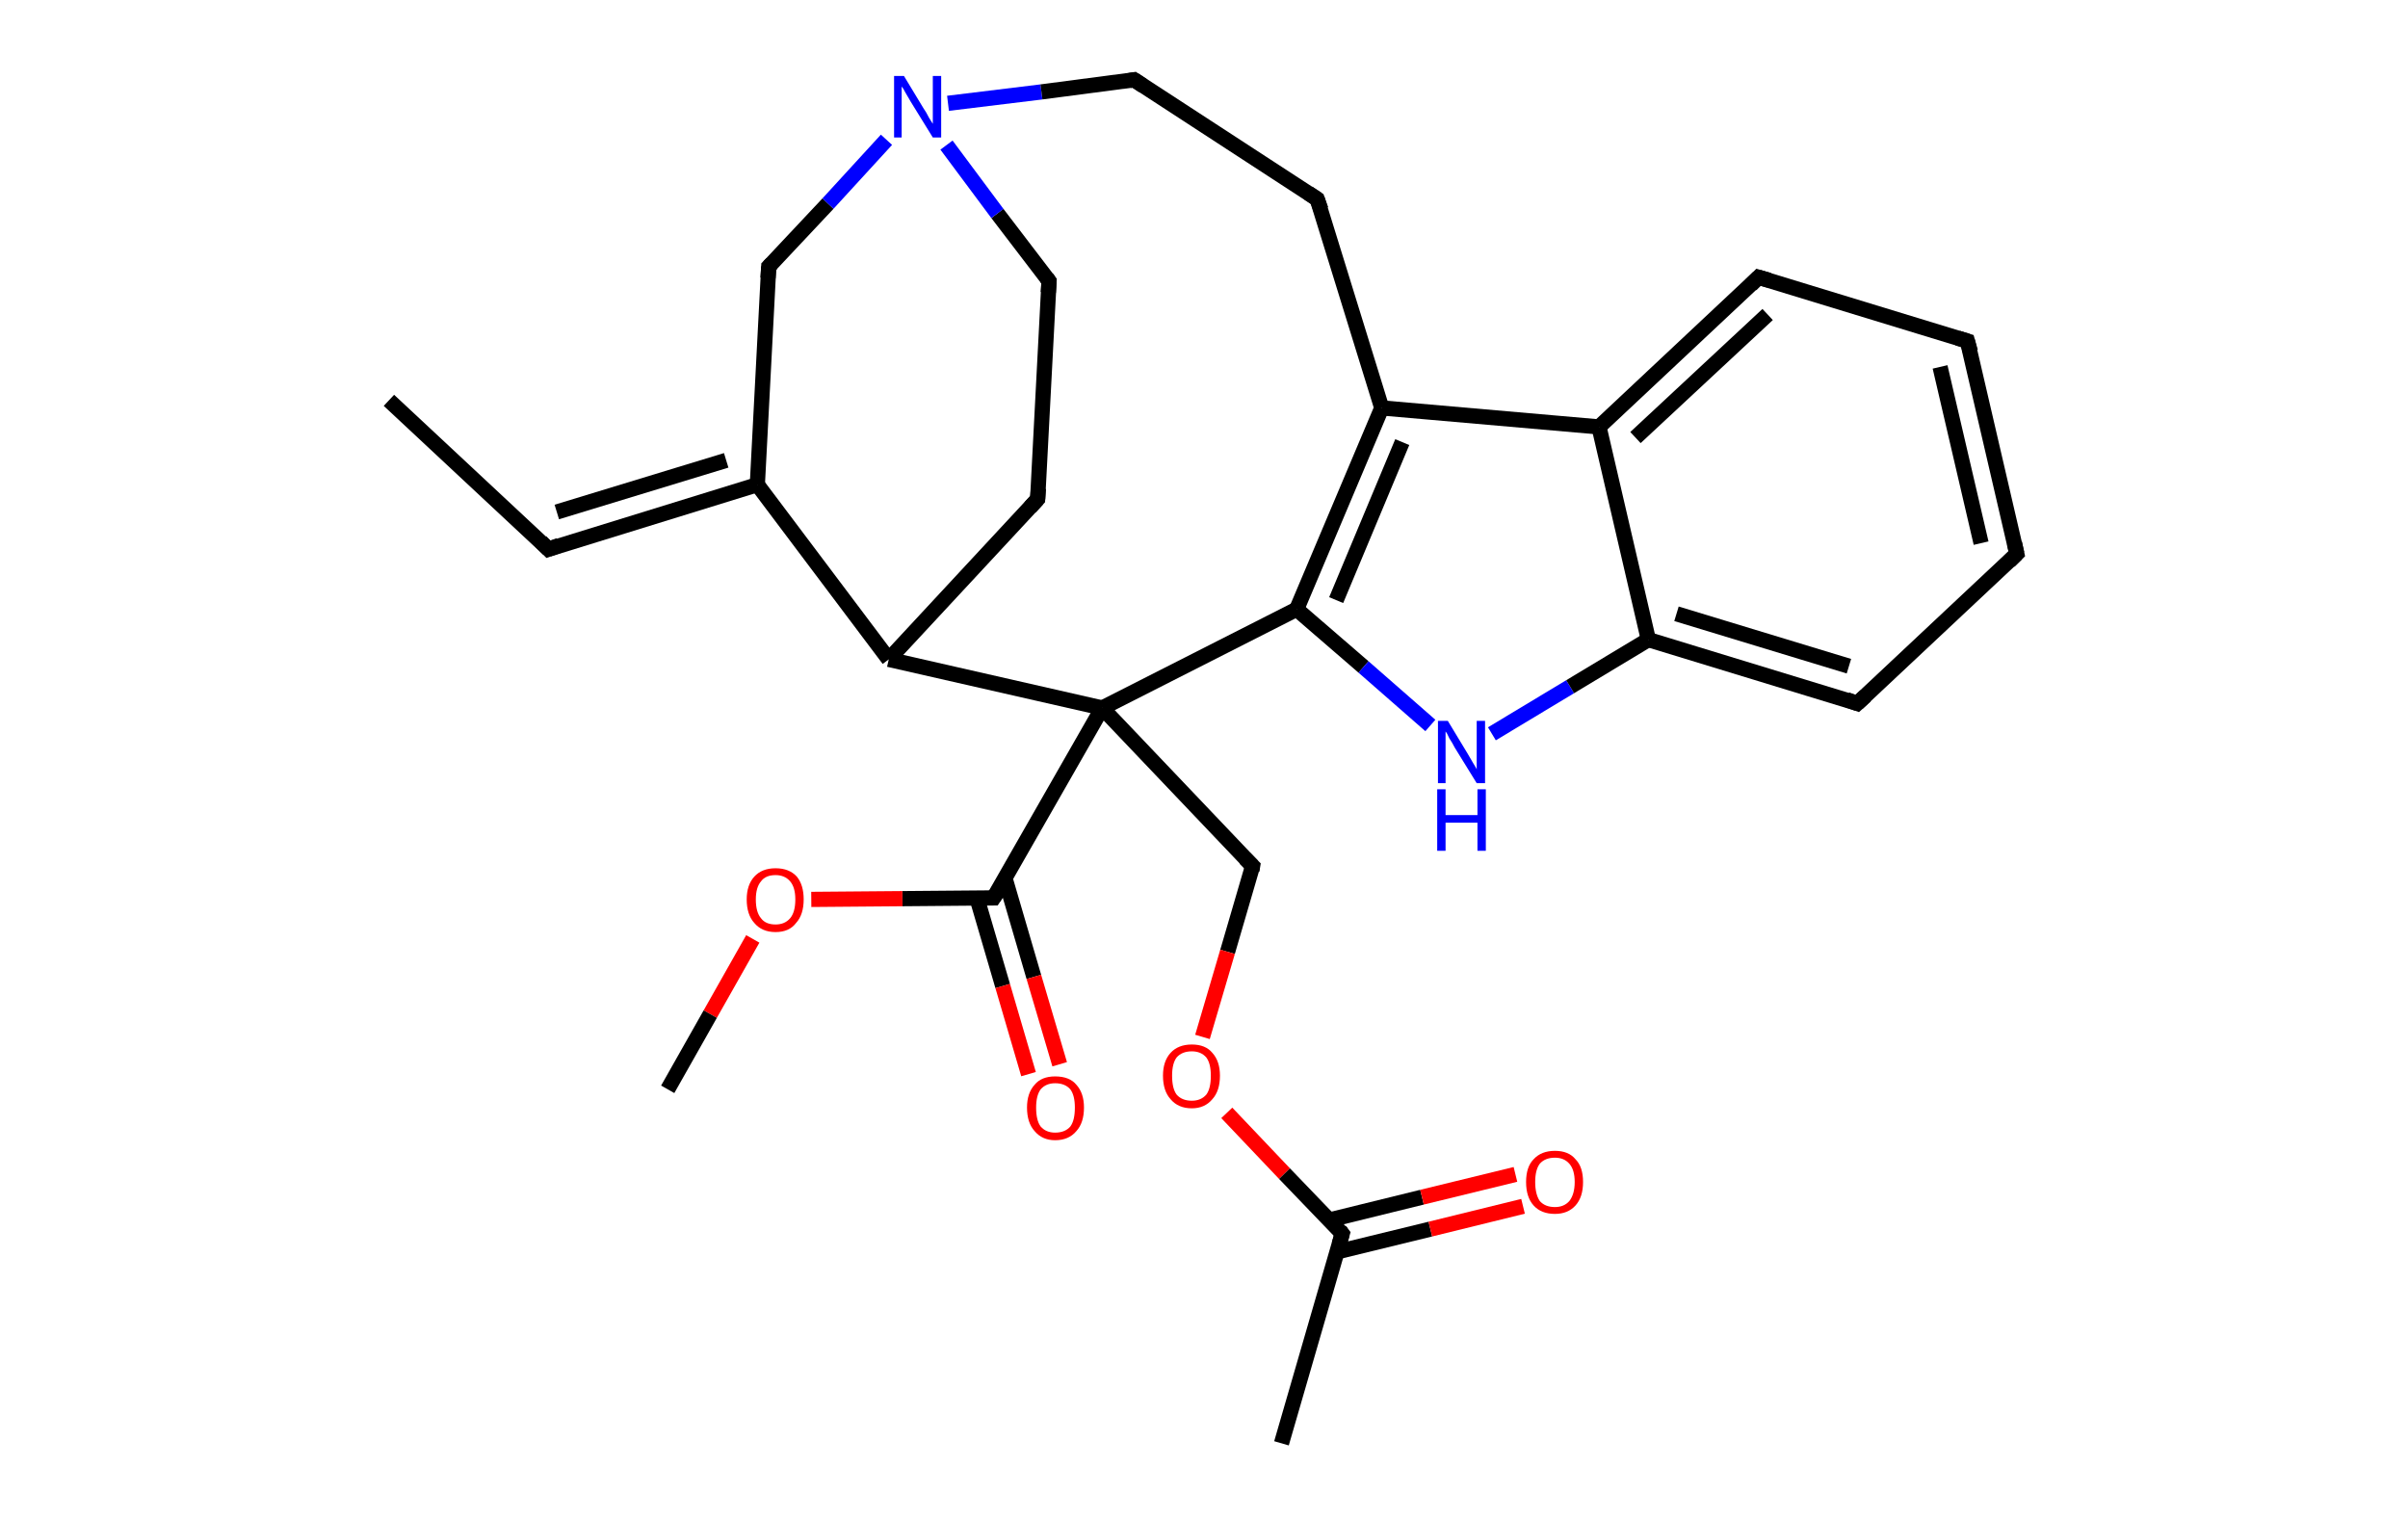 <?xml version='1.0' encoding='ASCII' standalone='yes'?>
<svg xmlns="http://www.w3.org/2000/svg" xmlns:rdkit="http://www.rdkit.org/xml" xmlns:xlink="http://www.w3.org/1999/xlink" version="1.1" baseProfile="full" xml:space="preserve" width="317px" height="200px" viewBox="0 0 317 200">
<!-- END OF HEADER -->
<rect style="opacity:1.0;fill:#FFFFFF;stroke:none" width="317.0" height="200.0" x="0.0" y="0.0"> </rect>
<path class="bond-0 atom-0 atom-1" d="M 51.2,52.7 L 72.2,72.3" style="fill:none;fill-rule:evenodd;stroke:#000000;stroke-width:2.0px;stroke-linecap:butt;stroke-linejoin:miter;stroke-opacity:1"/>
<path class="bond-1 atom-1 atom-2" d="M 72.2,72.3 L 99.7,63.8" style="fill:none;fill-rule:evenodd;stroke:#000000;stroke-width:2.0px;stroke-linecap:butt;stroke-linejoin:miter;stroke-opacity:1"/>
<path class="bond-1 atom-1 atom-2" d="M 73.3,67.4 L 95.6,60.6" style="fill:none;fill-rule:evenodd;stroke:#000000;stroke-width:2.0px;stroke-linecap:butt;stroke-linejoin:miter;stroke-opacity:1"/>
<path class="bond-2 atom-2 atom-3" d="M 99.7,63.8 L 101.2,35.1" style="fill:none;fill-rule:evenodd;stroke:#000000;stroke-width:2.0px;stroke-linecap:butt;stroke-linejoin:miter;stroke-opacity:1"/>
<path class="bond-3 atom-3 atom-4" d="M 101.2,35.1 L 109.0,26.8" style="fill:none;fill-rule:evenodd;stroke:#000000;stroke-width:2.0px;stroke-linecap:butt;stroke-linejoin:miter;stroke-opacity:1"/>
<path class="bond-3 atom-3 atom-4" d="M 109.0,26.8 L 116.7,18.4" style="fill:none;fill-rule:evenodd;stroke:#0000FF;stroke-width:2.0px;stroke-linecap:butt;stroke-linejoin:miter;stroke-opacity:1"/>
<path class="bond-4 atom-4 atom-5" d="M 124.8,13.6 L 137.1,12.1" style="fill:none;fill-rule:evenodd;stroke:#0000FF;stroke-width:2.0px;stroke-linecap:butt;stroke-linejoin:miter;stroke-opacity:1"/>
<path class="bond-4 atom-4 atom-5" d="M 137.1,12.1 L 149.3,10.5" style="fill:none;fill-rule:evenodd;stroke:#000000;stroke-width:2.0px;stroke-linecap:butt;stroke-linejoin:miter;stroke-opacity:1"/>
<path class="bond-5 atom-5 atom-6" d="M 149.3,10.5 L 173.4,26.2" style="fill:none;fill-rule:evenodd;stroke:#000000;stroke-width:2.0px;stroke-linecap:butt;stroke-linejoin:miter;stroke-opacity:1"/>
<path class="bond-6 atom-6 atom-7" d="M 173.4,26.2 L 181.9,53.7" style="fill:none;fill-rule:evenodd;stroke:#000000;stroke-width:2.0px;stroke-linecap:butt;stroke-linejoin:miter;stroke-opacity:1"/>
<path class="bond-7 atom-7 atom-8" d="M 181.9,53.7 L 170.7,80.2" style="fill:none;fill-rule:evenodd;stroke:#000000;stroke-width:2.0px;stroke-linecap:butt;stroke-linejoin:miter;stroke-opacity:1"/>
<path class="bond-7 atom-7 atom-8" d="M 184.6,58.2 L 175.9,79.0" style="fill:none;fill-rule:evenodd;stroke:#000000;stroke-width:2.0px;stroke-linecap:butt;stroke-linejoin:miter;stroke-opacity:1"/>
<path class="bond-8 atom-8 atom-9" d="M 170.7,80.2 L 179.5,87.8" style="fill:none;fill-rule:evenodd;stroke:#000000;stroke-width:2.0px;stroke-linecap:butt;stroke-linejoin:miter;stroke-opacity:1"/>
<path class="bond-8 atom-8 atom-9" d="M 179.5,87.8 L 188.3,95.5" style="fill:none;fill-rule:evenodd;stroke:#0000FF;stroke-width:2.0px;stroke-linecap:butt;stroke-linejoin:miter;stroke-opacity:1"/>
<path class="bond-9 atom-9 atom-10" d="M 196.4,96.6 L 206.7,90.4" style="fill:none;fill-rule:evenodd;stroke:#0000FF;stroke-width:2.0px;stroke-linecap:butt;stroke-linejoin:miter;stroke-opacity:1"/>
<path class="bond-9 atom-9 atom-10" d="M 206.7,90.4 L 217.0,84.2" style="fill:none;fill-rule:evenodd;stroke:#000000;stroke-width:2.0px;stroke-linecap:butt;stroke-linejoin:miter;stroke-opacity:1"/>
<path class="bond-10 atom-10 atom-11" d="M 217.0,84.2 L 244.5,92.6" style="fill:none;fill-rule:evenodd;stroke:#000000;stroke-width:2.0px;stroke-linecap:butt;stroke-linejoin:miter;stroke-opacity:1"/>
<path class="bond-10 atom-10 atom-11" d="M 220.7,80.8 L 243.4,87.7" style="fill:none;fill-rule:evenodd;stroke:#000000;stroke-width:2.0px;stroke-linecap:butt;stroke-linejoin:miter;stroke-opacity:1"/>
<path class="bond-11 atom-11 atom-12" d="M 244.5,92.6 L 265.5,72.9" style="fill:none;fill-rule:evenodd;stroke:#000000;stroke-width:2.0px;stroke-linecap:butt;stroke-linejoin:miter;stroke-opacity:1"/>
<path class="bond-12 atom-12 atom-13" d="M 265.5,72.9 L 259.0,44.9" style="fill:none;fill-rule:evenodd;stroke:#000000;stroke-width:2.0px;stroke-linecap:butt;stroke-linejoin:miter;stroke-opacity:1"/>
<path class="bond-12 atom-12 atom-13" d="M 260.8,71.5 L 255.4,48.3" style="fill:none;fill-rule:evenodd;stroke:#000000;stroke-width:2.0px;stroke-linecap:butt;stroke-linejoin:miter;stroke-opacity:1"/>
<path class="bond-13 atom-13 atom-14" d="M 259.0,44.9 L 231.5,36.5" style="fill:none;fill-rule:evenodd;stroke:#000000;stroke-width:2.0px;stroke-linecap:butt;stroke-linejoin:miter;stroke-opacity:1"/>
<path class="bond-14 atom-14 atom-15" d="M 231.5,36.5 L 210.5,56.2" style="fill:none;fill-rule:evenodd;stroke:#000000;stroke-width:2.0px;stroke-linecap:butt;stroke-linejoin:miter;stroke-opacity:1"/>
<path class="bond-14 atom-14 atom-15" d="M 232.7,41.4 L 215.3,57.6" style="fill:none;fill-rule:evenodd;stroke:#000000;stroke-width:2.0px;stroke-linecap:butt;stroke-linejoin:miter;stroke-opacity:1"/>
<path class="bond-15 atom-8 atom-16" d="M 170.7,80.2 L 145.1,93.2" style="fill:none;fill-rule:evenodd;stroke:#000000;stroke-width:2.0px;stroke-linecap:butt;stroke-linejoin:miter;stroke-opacity:1"/>
<path class="bond-16 atom-16 atom-17" d="M 145.1,93.2 L 164.9,114.0" style="fill:none;fill-rule:evenodd;stroke:#000000;stroke-width:2.0px;stroke-linecap:butt;stroke-linejoin:miter;stroke-opacity:1"/>
<path class="bond-17 atom-17 atom-18" d="M 164.9,114.0 L 161.6,125.3" style="fill:none;fill-rule:evenodd;stroke:#000000;stroke-width:2.0px;stroke-linecap:butt;stroke-linejoin:miter;stroke-opacity:1"/>
<path class="bond-17 atom-17 atom-18" d="M 161.6,125.3 L 158.3,136.5" style="fill:none;fill-rule:evenodd;stroke:#FF0000;stroke-width:2.0px;stroke-linecap:butt;stroke-linejoin:miter;stroke-opacity:1"/>
<path class="bond-18 atom-18 atom-19" d="M 161.5,146.5 L 169.1,154.5" style="fill:none;fill-rule:evenodd;stroke:#FF0000;stroke-width:2.0px;stroke-linecap:butt;stroke-linejoin:miter;stroke-opacity:1"/>
<path class="bond-18 atom-18 atom-19" d="M 169.1,154.5 L 176.7,162.4" style="fill:none;fill-rule:evenodd;stroke:#000000;stroke-width:2.0px;stroke-linecap:butt;stroke-linejoin:miter;stroke-opacity:1"/>
<path class="bond-19 atom-19 atom-20" d="M 176.7,162.4 L 168.7,190.0" style="fill:none;fill-rule:evenodd;stroke:#000000;stroke-width:2.0px;stroke-linecap:butt;stroke-linejoin:miter;stroke-opacity:1"/>
<path class="bond-20 atom-19 atom-21" d="M 176.0,164.8 L 188.3,161.8" style="fill:none;fill-rule:evenodd;stroke:#000000;stroke-width:2.0px;stroke-linecap:butt;stroke-linejoin:miter;stroke-opacity:1"/>
<path class="bond-20 atom-19 atom-21" d="M 188.3,161.8 L 200.5,158.8" style="fill:none;fill-rule:evenodd;stroke:#FF0000;stroke-width:2.0px;stroke-linecap:butt;stroke-linejoin:miter;stroke-opacity:1"/>
<path class="bond-20 atom-19 atom-21" d="M 175.0,160.6 L 187.2,157.6" style="fill:none;fill-rule:evenodd;stroke:#000000;stroke-width:2.0px;stroke-linecap:butt;stroke-linejoin:miter;stroke-opacity:1"/>
<path class="bond-20 atom-19 atom-21" d="M 187.2,157.6 L 199.5,154.6" style="fill:none;fill-rule:evenodd;stroke:#FF0000;stroke-width:2.0px;stroke-linecap:butt;stroke-linejoin:miter;stroke-opacity:1"/>
<path class="bond-21 atom-16 atom-22" d="M 145.1,93.2 L 130.8,118.2" style="fill:none;fill-rule:evenodd;stroke:#000000;stroke-width:2.0px;stroke-linecap:butt;stroke-linejoin:miter;stroke-opacity:1"/>
<path class="bond-22 atom-22 atom-23" d="M 128.6,118.2 L 132.0,129.8" style="fill:none;fill-rule:evenodd;stroke:#000000;stroke-width:2.0px;stroke-linecap:butt;stroke-linejoin:miter;stroke-opacity:1"/>
<path class="bond-22 atom-22 atom-23" d="M 132.0,129.8 L 135.4,141.4" style="fill:none;fill-rule:evenodd;stroke:#FF0000;stroke-width:2.0px;stroke-linecap:butt;stroke-linejoin:miter;stroke-opacity:1"/>
<path class="bond-22 atom-22 atom-23" d="M 132.3,115.6 L 136.1,128.6" style="fill:none;fill-rule:evenodd;stroke:#000000;stroke-width:2.0px;stroke-linecap:butt;stroke-linejoin:miter;stroke-opacity:1"/>
<path class="bond-22 atom-22 atom-23" d="M 136.1,128.6 L 139.5,140.1" style="fill:none;fill-rule:evenodd;stroke:#FF0000;stroke-width:2.0px;stroke-linecap:butt;stroke-linejoin:miter;stroke-opacity:1"/>
<path class="bond-23 atom-22 atom-24" d="M 130.8,118.2 L 118.8,118.3" style="fill:none;fill-rule:evenodd;stroke:#000000;stroke-width:2.0px;stroke-linecap:butt;stroke-linejoin:miter;stroke-opacity:1"/>
<path class="bond-23 atom-22 atom-24" d="M 118.8,118.3 L 106.8,118.4" style="fill:none;fill-rule:evenodd;stroke:#FF0000;stroke-width:2.0px;stroke-linecap:butt;stroke-linejoin:miter;stroke-opacity:1"/>
<path class="bond-24 atom-24 atom-25" d="M 99.1,123.6 L 93.5,133.5" style="fill:none;fill-rule:evenodd;stroke:#FF0000;stroke-width:2.0px;stroke-linecap:butt;stroke-linejoin:miter;stroke-opacity:1"/>
<path class="bond-24 atom-24 atom-25" d="M 93.5,133.5 L 87.9,143.4" style="fill:none;fill-rule:evenodd;stroke:#000000;stroke-width:2.0px;stroke-linecap:butt;stroke-linejoin:miter;stroke-opacity:1"/>
<path class="bond-25 atom-16 atom-26" d="M 145.1,93.2 L 117.0,86.8" style="fill:none;fill-rule:evenodd;stroke:#000000;stroke-width:2.0px;stroke-linecap:butt;stroke-linejoin:miter;stroke-opacity:1"/>
<path class="bond-26 atom-26 atom-27" d="M 117.0,86.8 L 136.6,65.7" style="fill:none;fill-rule:evenodd;stroke:#000000;stroke-width:2.0px;stroke-linecap:butt;stroke-linejoin:miter;stroke-opacity:1"/>
<path class="bond-27 atom-27 atom-28" d="M 136.6,65.7 L 138.1,37.0" style="fill:none;fill-rule:evenodd;stroke:#000000;stroke-width:2.0px;stroke-linecap:butt;stroke-linejoin:miter;stroke-opacity:1"/>
<path class="bond-28 atom-26 atom-2" d="M 117.0,86.8 L 99.7,63.8" style="fill:none;fill-rule:evenodd;stroke:#000000;stroke-width:2.0px;stroke-linecap:butt;stroke-linejoin:miter;stroke-opacity:1"/>
<path class="bond-29 atom-28 atom-4" d="M 138.1,37.0 L 131.3,28.1" style="fill:none;fill-rule:evenodd;stroke:#000000;stroke-width:2.0px;stroke-linecap:butt;stroke-linejoin:miter;stroke-opacity:1"/>
<path class="bond-29 atom-28 atom-4" d="M 131.3,28.1 L 124.6,19.1" style="fill:none;fill-rule:evenodd;stroke:#0000FF;stroke-width:2.0px;stroke-linecap:butt;stroke-linejoin:miter;stroke-opacity:1"/>
<path class="bond-30 atom-15 atom-7" d="M 210.5,56.2 L 181.9,53.7" style="fill:none;fill-rule:evenodd;stroke:#000000;stroke-width:2.0px;stroke-linecap:butt;stroke-linejoin:miter;stroke-opacity:1"/>
<path class="bond-31 atom-15 atom-10" d="M 210.5,56.2 L 217.0,84.2" style="fill:none;fill-rule:evenodd;stroke:#000000;stroke-width:2.0px;stroke-linecap:butt;stroke-linejoin:miter;stroke-opacity:1"/>
<path d="M 71.2,71.3 L 72.2,72.3 L 73.6,71.8" style="fill:none;stroke:#000000;stroke-width:2.0px;stroke-linecap:butt;stroke-linejoin:miter;stroke-opacity:1;"/>
<path d="M 101.1,36.6 L 101.2,35.1 L 101.6,34.7" style="fill:none;stroke:#000000;stroke-width:2.0px;stroke-linecap:butt;stroke-linejoin:miter;stroke-opacity:1;"/>
<path d="M 148.7,10.6 L 149.3,10.5 L 150.5,11.3" style="fill:none;stroke:#000000;stroke-width:2.0px;stroke-linecap:butt;stroke-linejoin:miter;stroke-opacity:1;"/>
<path d="M 172.2,25.4 L 173.4,26.2 L 173.9,27.6" style="fill:none;stroke:#000000;stroke-width:2.0px;stroke-linecap:butt;stroke-linejoin:miter;stroke-opacity:1;"/>
<path d="M 243.1,92.1 L 244.5,92.6 L 245.6,91.6" style="fill:none;stroke:#000000;stroke-width:2.0px;stroke-linecap:butt;stroke-linejoin:miter;stroke-opacity:1;"/>
<path d="M 264.5,73.9 L 265.5,72.9 L 265.2,71.5" style="fill:none;stroke:#000000;stroke-width:2.0px;stroke-linecap:butt;stroke-linejoin:miter;stroke-opacity:1;"/>
<path d="M 259.4,46.3 L 259.0,44.9 L 257.7,44.5" style="fill:none;stroke:#000000;stroke-width:2.0px;stroke-linecap:butt;stroke-linejoin:miter;stroke-opacity:1;"/>
<path d="M 232.9,36.9 L 231.5,36.5 L 230.5,37.5" style="fill:none;stroke:#000000;stroke-width:2.0px;stroke-linecap:butt;stroke-linejoin:miter;stroke-opacity:1;"/>
<path d="M 163.9,113.0 L 164.9,114.0 L 164.8,114.6" style="fill:none;stroke:#000000;stroke-width:2.0px;stroke-linecap:butt;stroke-linejoin:miter;stroke-opacity:1;"/>
<path d="M 176.4,162.0 L 176.7,162.4 L 176.3,163.8" style="fill:none;stroke:#000000;stroke-width:2.0px;stroke-linecap:butt;stroke-linejoin:miter;stroke-opacity:1;"/>
<path d="M 131.6,117.0 L 130.8,118.2 L 130.2,118.2" style="fill:none;stroke:#000000;stroke-width:2.0px;stroke-linecap:butt;stroke-linejoin:miter;stroke-opacity:1;"/>
<path d="M 135.6,66.8 L 136.6,65.7 L 136.7,64.3" style="fill:none;stroke:#000000;stroke-width:2.0px;stroke-linecap:butt;stroke-linejoin:miter;stroke-opacity:1;"/>
<path d="M 138.0,38.5 L 138.1,37.0 L 137.8,36.6" style="fill:none;stroke:#000000;stroke-width:2.0px;stroke-linecap:butt;stroke-linejoin:miter;stroke-opacity:1;"/>
<path class="atom-4" d="M 119.0 10.0 L 121.6 14.3 Q 121.9 14.7, 122.3 15.5 Q 122.8 16.3, 122.8 16.3 L 122.8 10.0 L 123.9 10.0 L 123.9 18.1 L 122.8 18.1 L 119.9 13.4 Q 119.6 12.9, 119.2 12.2 Q 118.9 11.6, 118.7 11.4 L 118.7 18.1 L 117.7 18.1 L 117.7 10.0 L 119.0 10.0 " fill="#0000FF"/>
<path class="atom-9" d="M 190.6 94.9 L 193.2 99.2 Q 193.5 99.7, 193.9 100.4 Q 194.4 101.2, 194.4 101.3 L 194.4 94.9 L 195.5 94.9 L 195.5 103.1 L 194.4 103.1 L 191.5 98.4 Q 191.2 97.8, 190.8 97.2 Q 190.5 96.5, 190.3 96.3 L 190.3 103.1 L 189.3 103.1 L 189.3 94.9 L 190.6 94.9 " fill="#0000FF"/>
<path class="atom-9" d="M 189.2 103.9 L 190.3 103.9 L 190.3 107.3 L 194.5 107.3 L 194.5 103.9 L 195.6 103.9 L 195.6 112.0 L 194.5 112.0 L 194.5 108.3 L 190.3 108.3 L 190.3 112.0 L 189.2 112.0 L 189.2 103.9 " fill="#0000FF"/>
<path class="atom-18" d="M 153.1 141.6 Q 153.1 139.7, 154.1 138.6 Q 155.1 137.5, 156.9 137.5 Q 158.7 137.5, 159.6 138.6 Q 160.6 139.7, 160.6 141.6 Q 160.6 143.6, 159.6 144.7 Q 158.6 145.9, 156.9 145.9 Q 155.1 145.9, 154.1 144.7 Q 153.1 143.6, 153.1 141.6 M 156.9 144.9 Q 158.1 144.9, 158.8 144.1 Q 159.4 143.3, 159.4 141.6 Q 159.4 140.0, 158.8 139.2 Q 158.1 138.4, 156.9 138.4 Q 155.6 138.4, 154.9 139.2 Q 154.3 140.0, 154.3 141.6 Q 154.3 143.3, 154.9 144.1 Q 155.6 144.9, 156.9 144.9 " fill="#FF0000"/>
<path class="atom-21" d="M 200.9 155.6 Q 200.9 153.6, 201.9 152.6 Q 202.9 151.5, 204.7 151.5 Q 206.5 151.5, 207.4 152.6 Q 208.4 153.6, 208.4 155.6 Q 208.4 157.6, 207.4 158.7 Q 206.4 159.8, 204.7 159.8 Q 202.9 159.8, 201.9 158.7 Q 200.9 157.6, 200.9 155.6 M 204.7 158.9 Q 205.9 158.9, 206.6 158.1 Q 207.3 157.2, 207.3 155.6 Q 207.3 154.0, 206.6 153.2 Q 205.9 152.4, 204.7 152.4 Q 203.4 152.4, 202.7 153.2 Q 202.1 154.0, 202.1 155.6 Q 202.1 157.2, 202.7 158.1 Q 203.4 158.9, 204.7 158.9 " fill="#FF0000"/>
<path class="atom-23" d="M 135.2 145.8 Q 135.2 143.9, 136.2 142.8 Q 137.1 141.7, 138.9 141.7 Q 140.8 141.7, 141.7 142.8 Q 142.7 143.9, 142.7 145.8 Q 142.7 147.8, 141.7 148.9 Q 140.7 150.1, 138.9 150.1 Q 137.2 150.1, 136.2 148.9 Q 135.2 147.8, 135.2 145.8 M 138.9 149.1 Q 140.2 149.1, 140.9 148.3 Q 141.5 147.5, 141.5 145.8 Q 141.5 144.2, 140.9 143.4 Q 140.2 142.6, 138.9 142.6 Q 137.7 142.6, 137.0 143.4 Q 136.4 144.2, 136.4 145.8 Q 136.4 147.5, 137.0 148.3 Q 137.7 149.1, 138.9 149.1 " fill="#FF0000"/>
<path class="atom-24" d="M 98.3 118.4 Q 98.3 116.5, 99.3 115.4 Q 100.3 114.3, 102.1 114.3 Q 103.9 114.3, 104.9 115.4 Q 105.8 116.5, 105.8 118.4 Q 105.8 120.4, 104.8 121.5 Q 103.9 122.7, 102.1 122.7 Q 100.3 122.7, 99.3 121.5 Q 98.3 120.4, 98.3 118.4 M 102.1 121.7 Q 103.3 121.7, 104.0 120.9 Q 104.7 120.1, 104.7 118.4 Q 104.7 116.8, 104.0 116.0 Q 103.3 115.2, 102.1 115.2 Q 100.8 115.2, 100.2 116.0 Q 99.5 116.8, 99.5 118.4 Q 99.5 120.1, 100.2 120.9 Q 100.8 121.7, 102.1 121.7 " fill="#FF0000"/>
</svg>
